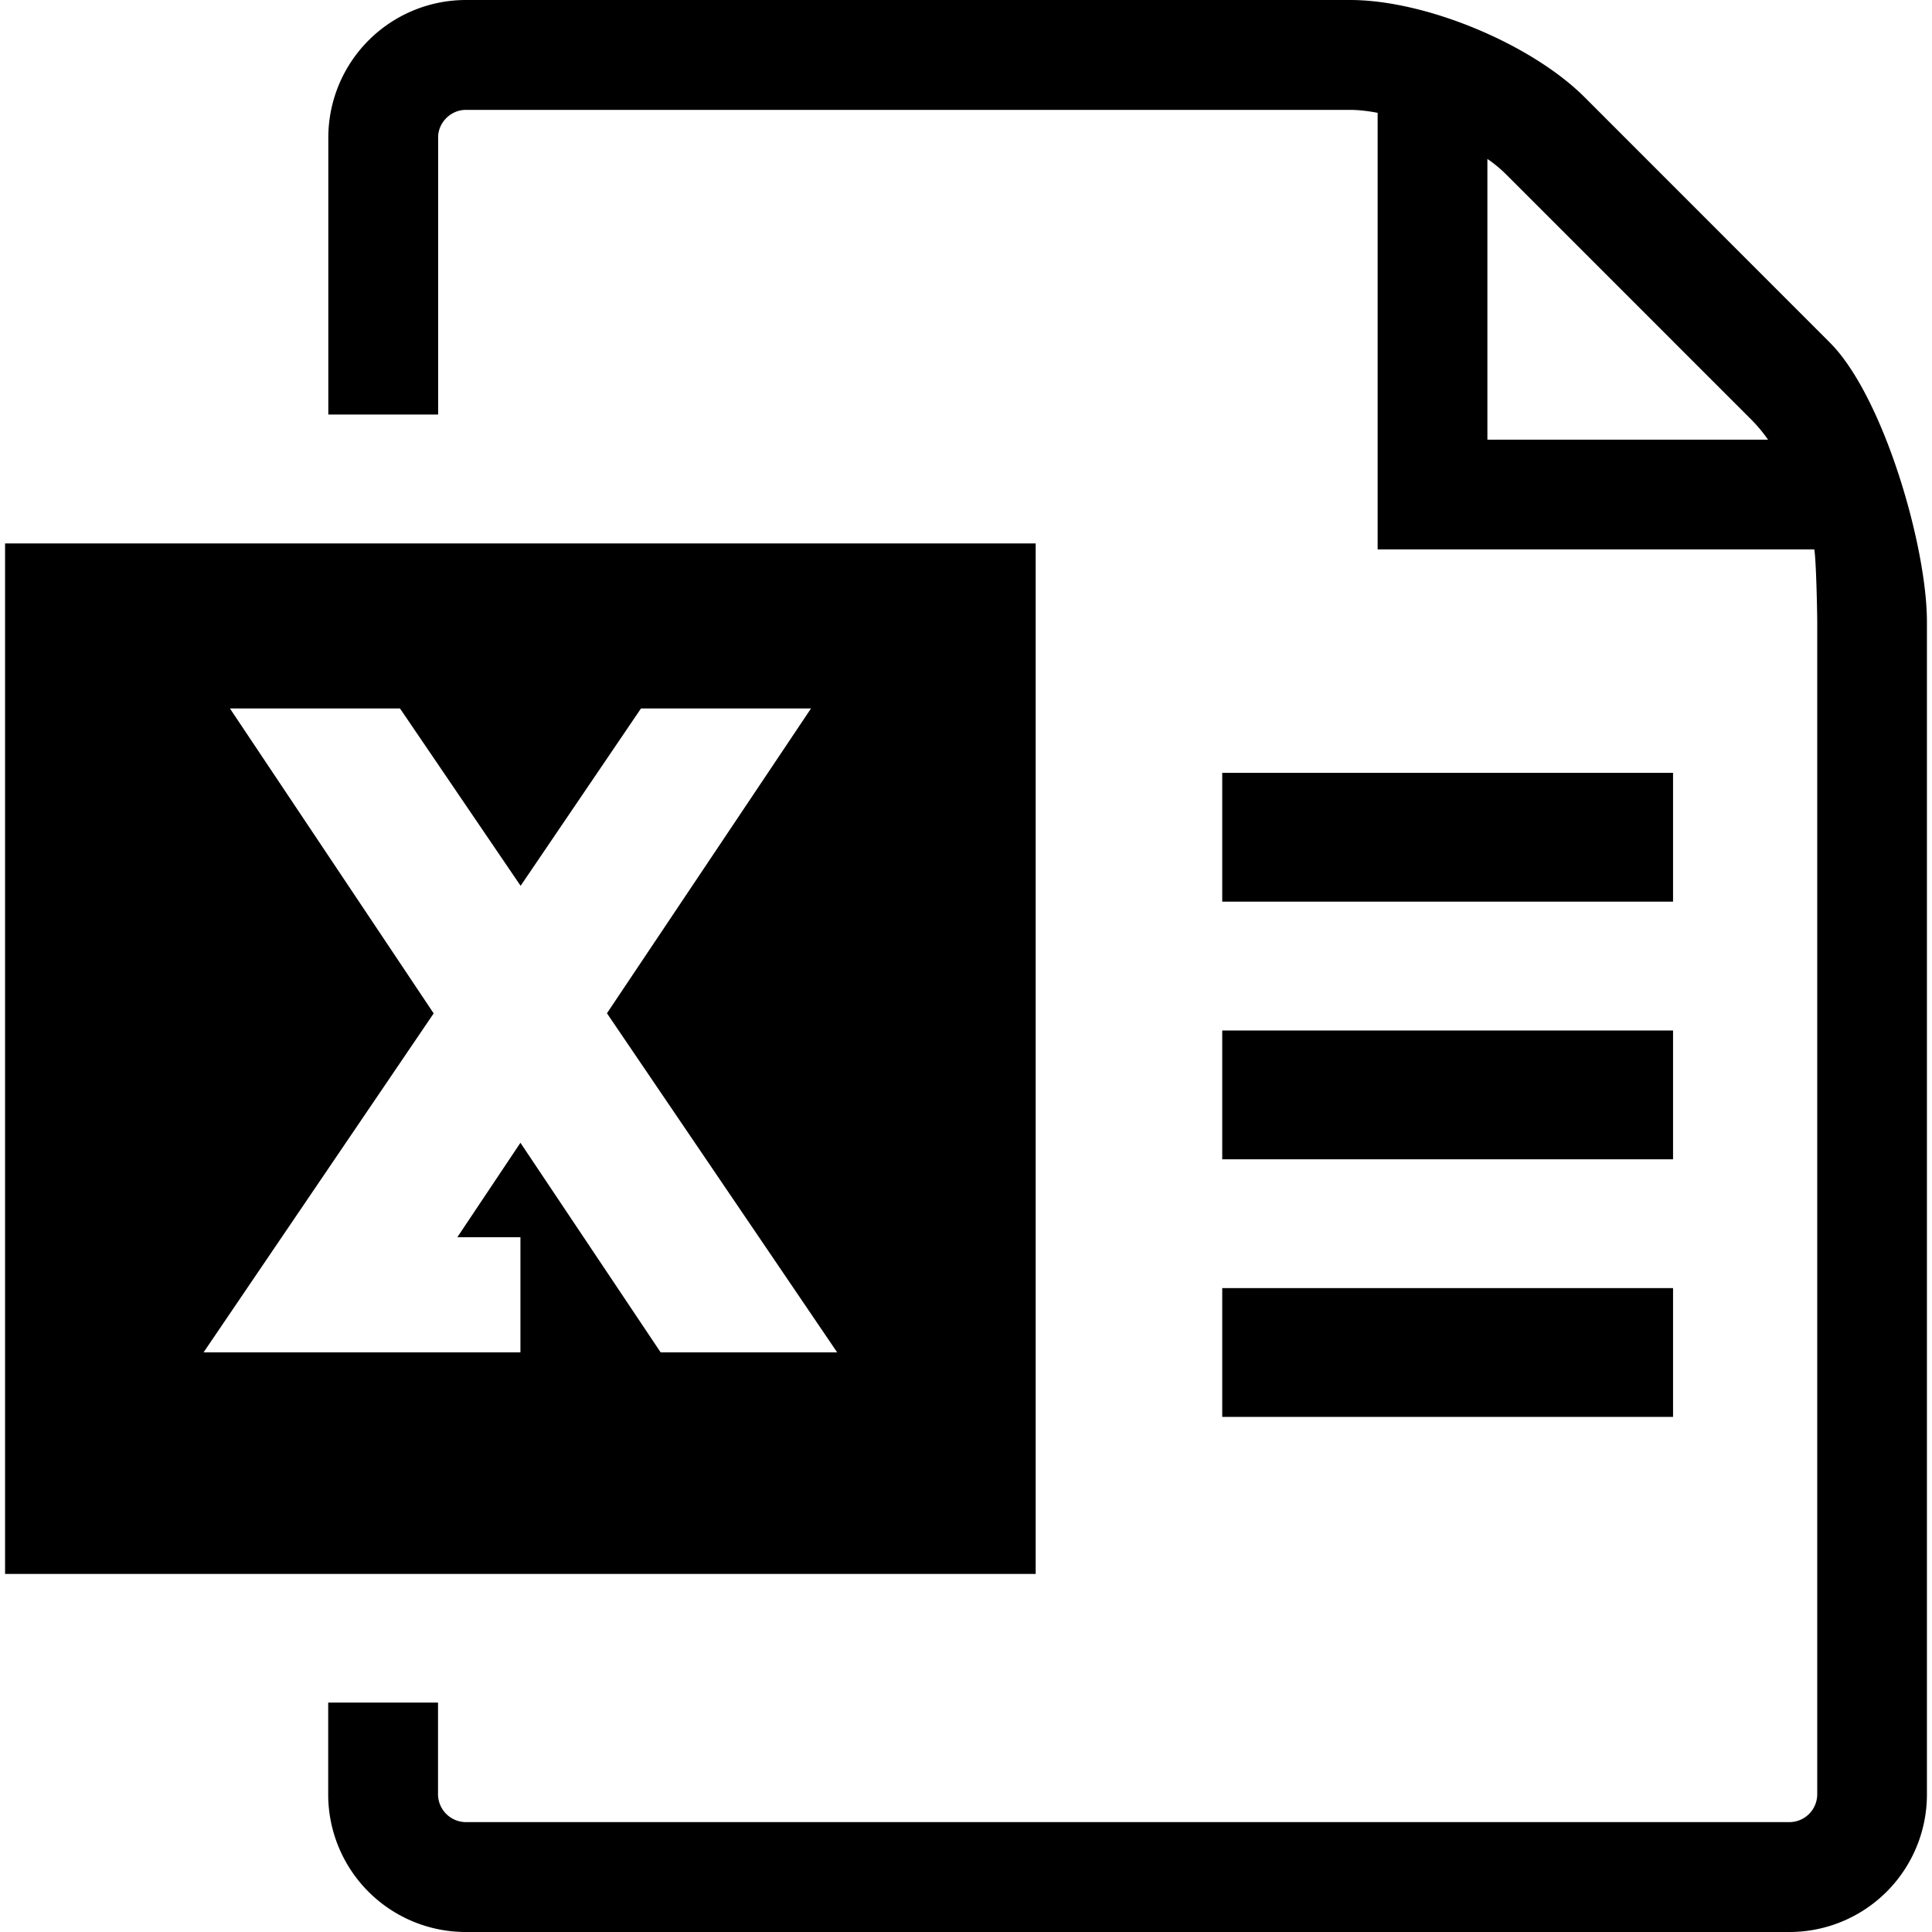 <svg xmlns="http://www.w3.org/2000/svg" width="200" height="200" class="icon" p-id="5938" t="1620737999559" version="1.1" viewBox="0 0 1024 1024"><path d="M647.808 546.176h238.944v68.288h-238.944v-68.288z m0-136.544h238.944v68.256h-238.944v-68.256z m0 273.088h238.944v68.256h-238.944v-68.256zM2.688 288.032v546.176h546.24V288.032H2.688z m347.456 428.736L275.84 605.696l-33.44 50.048H275.84v61.024H107.904l121.952-179.648-108-161.632h90.144l63.936 94.016 63.808-94.016h90.112l-108.16 161.568 122.016 179.712h-93.568zM969.824 181.536l-129.984-130.048C811.488 23.232 755.648 0 715.552 0H246.784a72.96 72.96 0 0 0-72.768 72.768v146.944h58.208V72.768c0-7.904 6.784-14.528 14.624-14.528h468.768c4.32 0 9.312 0.544 14.56 1.568V291.2h231.424c1.024 5.248 1.568 33.984 1.568 38.4v621.6a14.784 14.784 0 0 1-14.592 14.56H246.784a14.848 14.848 0 0 1-14.624-14.56V902.4H173.952v48.8A72.896 72.896 0 0 0 246.688 1024h701.856a72.896 72.896 0 0 0 72.768-72.768V329.696c0.064-40.096-23.136-119.872-51.488-148.16z m-181.472 51.488V84.256c3.68 2.464 7.104 5.344 10.176 8.448l129.984 129.984c3.136 3.2 6.016 6.656 8.576 10.336h-148.736z" p-id="5939"/></svg>